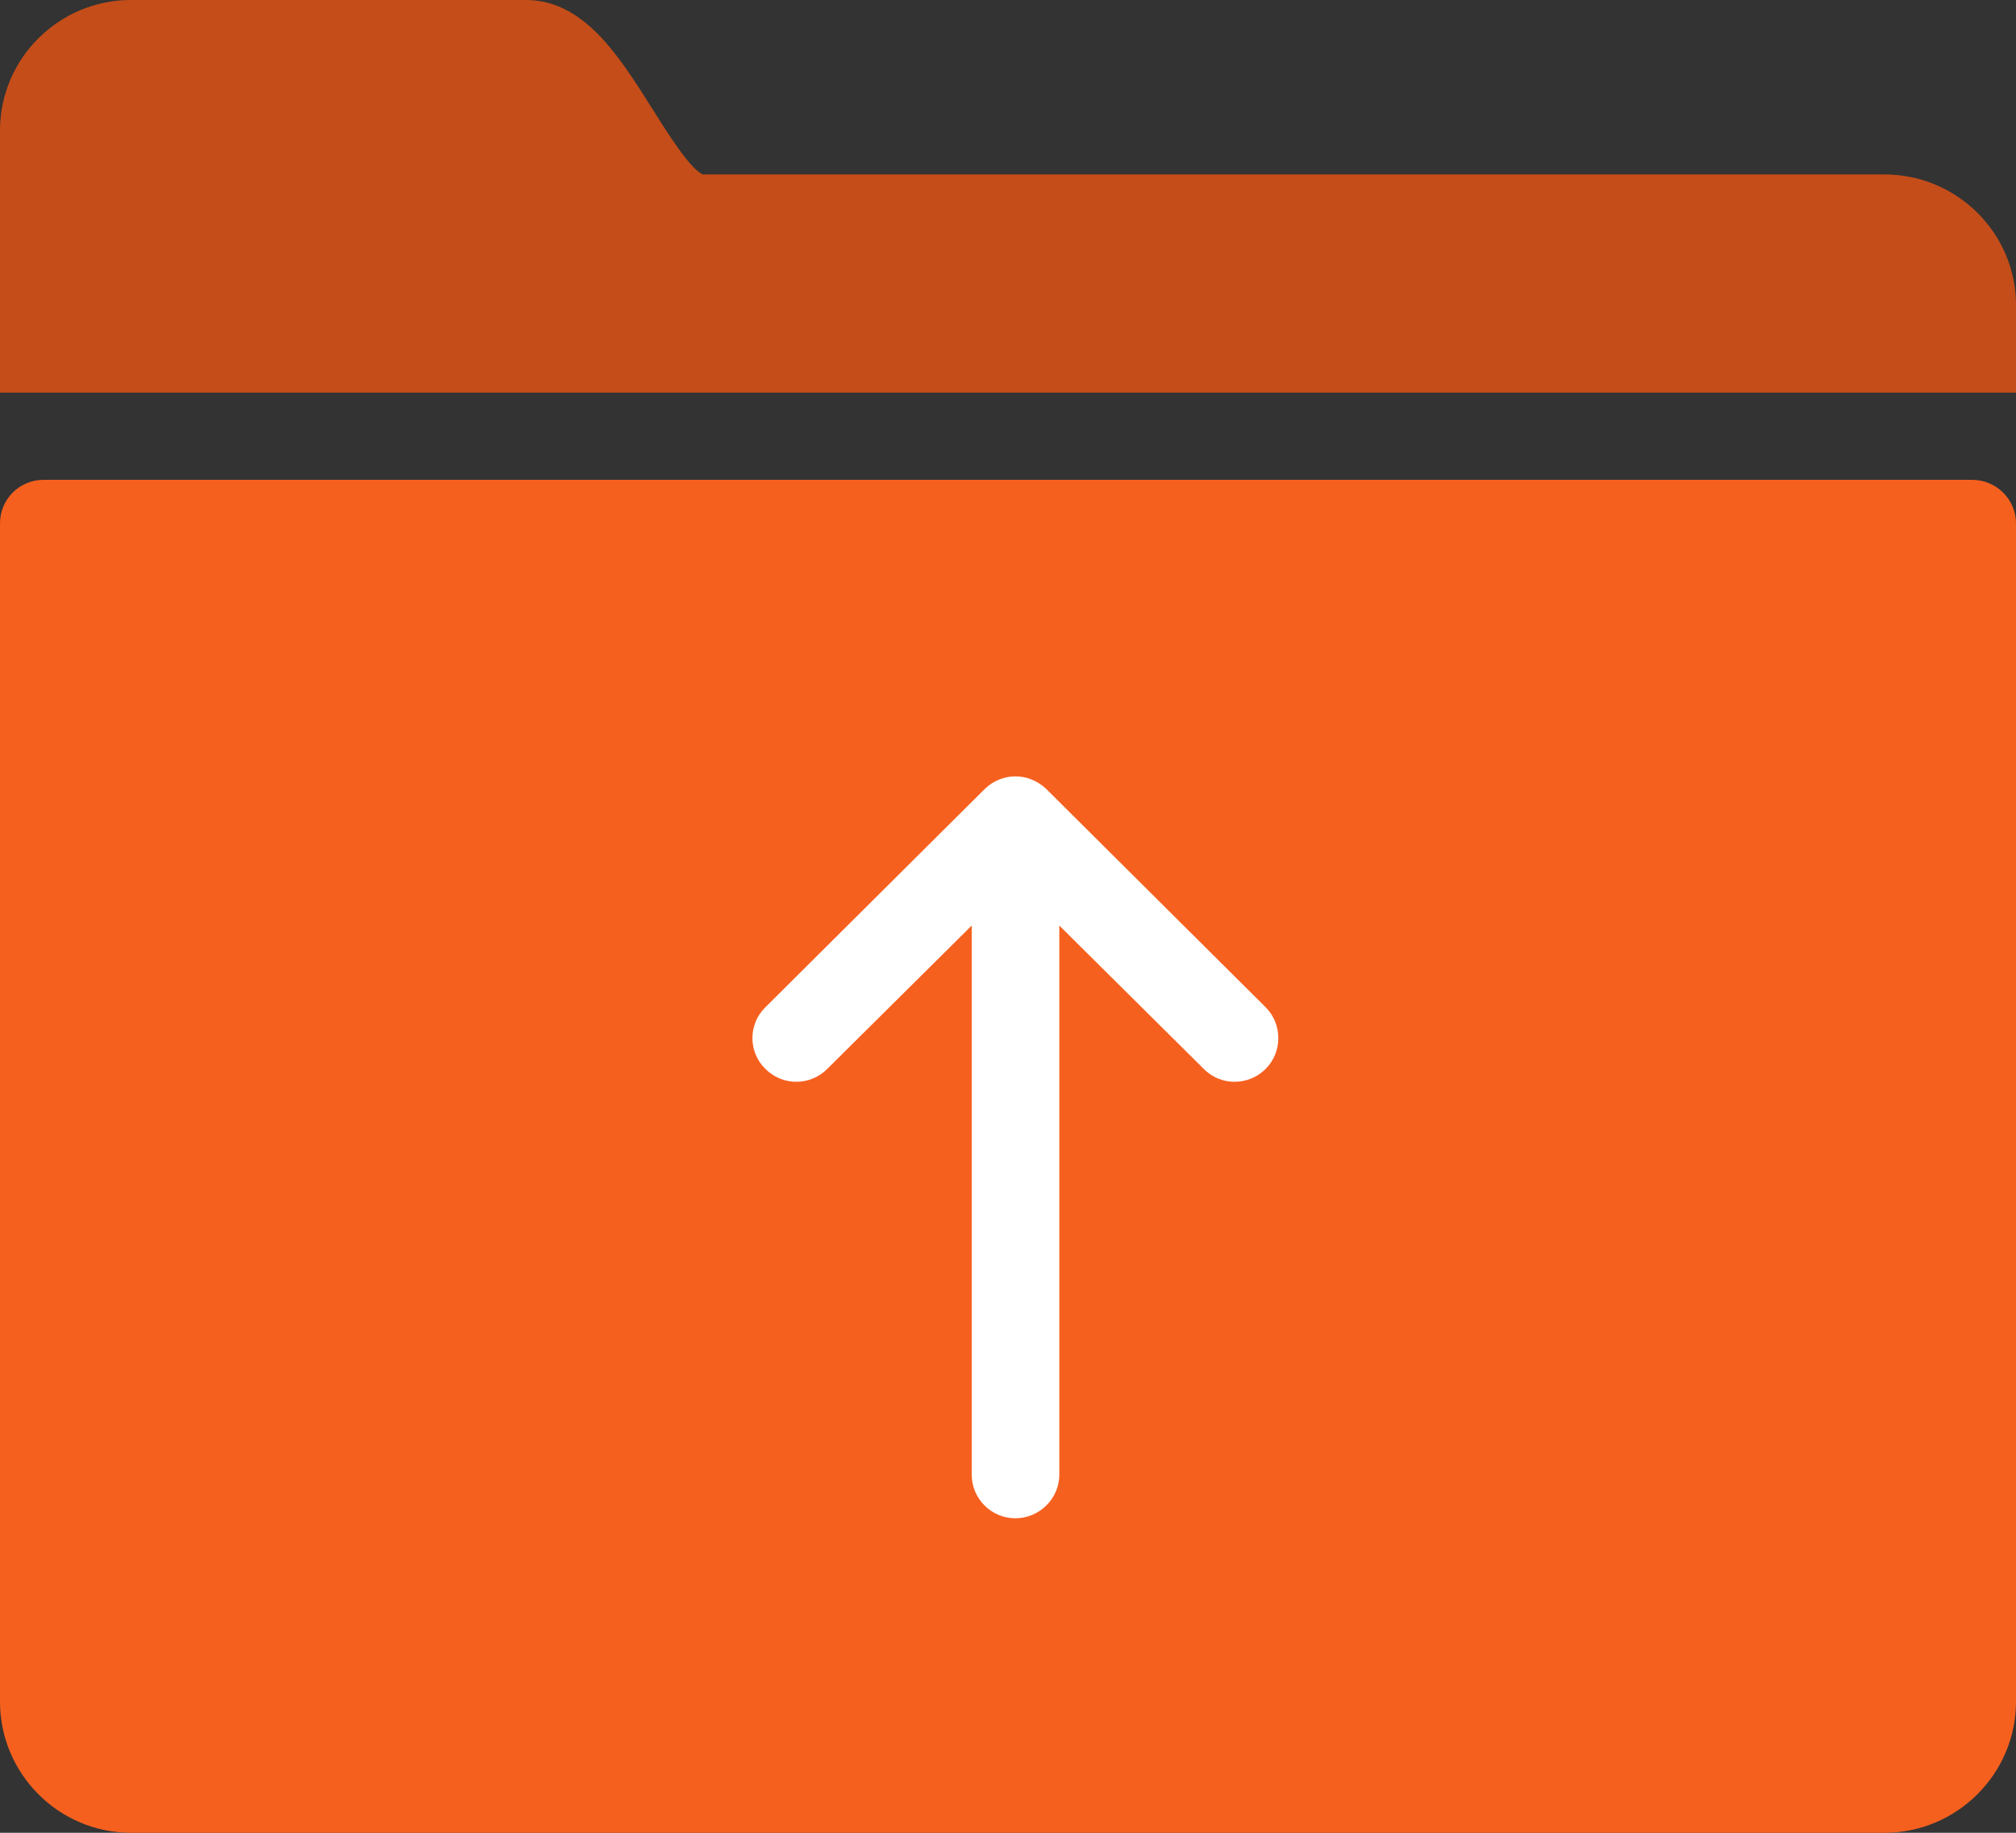 <svg width="55" height="50" viewBox="0 0 55 50" fill="none" xmlns="http://www.w3.org/2000/svg" xmlns:xlink="http://www.w3.org/1999/xlink">
	<rect x="0" y="0" width="55" height="50" fill="#333333" stroke="none"/>
	<desc>
			Created with Pixso.
	</desc>
	<defs/>
	<path id="Path" d="M51.41 4.76L19.18 4.76C18.84 4.64 18.16 3.55 17.79 2.96C16.87 1.5 15.92 0 14.34 0L3.58 0C1.6 0 0 1.6 0 3.57L0 10.71L1.19 10.71L53.8 10.71L55 10.71L55 8.33C55 6.36 53.39 4.76 51.41 4.76Z" fill="#F6601F" fill-opacity="1" fill-rule="evenodd"/>
	<path id="Path" d="M51.41 4.76L19.18 4.76C18.84 4.64 18.16 3.55 17.79 2.96C16.87 1.5 15.92 0 14.34 0L3.58 0C1.6 0 0 1.6 0 3.57L0 10.71L1.19 10.71L53.8 10.71L55 10.71L55 8.33C55 6.36 53.39 4.76 51.41 4.76Z" fill="#000000" fill-opacity="0.2" fill-rule="evenodd"/>
	<path id="Shape" d="M53.8 13.09L1.19 13.09C0.53 13.09 0 13.62 0 14.28L0 46.42C0 48.39 1.6 50 3.58 50L51.41 50C53.39 50 55 48.39 55 46.42L55 14.28C55 13.62 54.46 13.09 53.8 13.09Z" fill="#F6601F" fill-opacity="1" fill-rule="nonzero"/>
	<path id="Path" d="M20.88 29.16C21.35 29.63 22.1 29.63 22.57 29.16L26.51 25.25L26.51 40.23C26.51 40.88 27.04 41.42 27.7 41.42C28.36 41.42 28.9 40.88 28.9 40.23L28.9 25.25L32.84 29.16C33.3 29.63 34.06 29.63 34.53 29.16C34.99 28.7 34.99 27.94 34.53 27.48L28.55 21.53C28.31 21.3 28.01 21.18 27.7 21.18C27.4 21.18 27.09 21.3 26.86 21.53L20.88 27.48C20.41 27.94 20.41 28.7 20.88 29.16Z" fill="#FFFFFF" fill-opacity="1" fill-rule="nonzero"/>
</svg>
